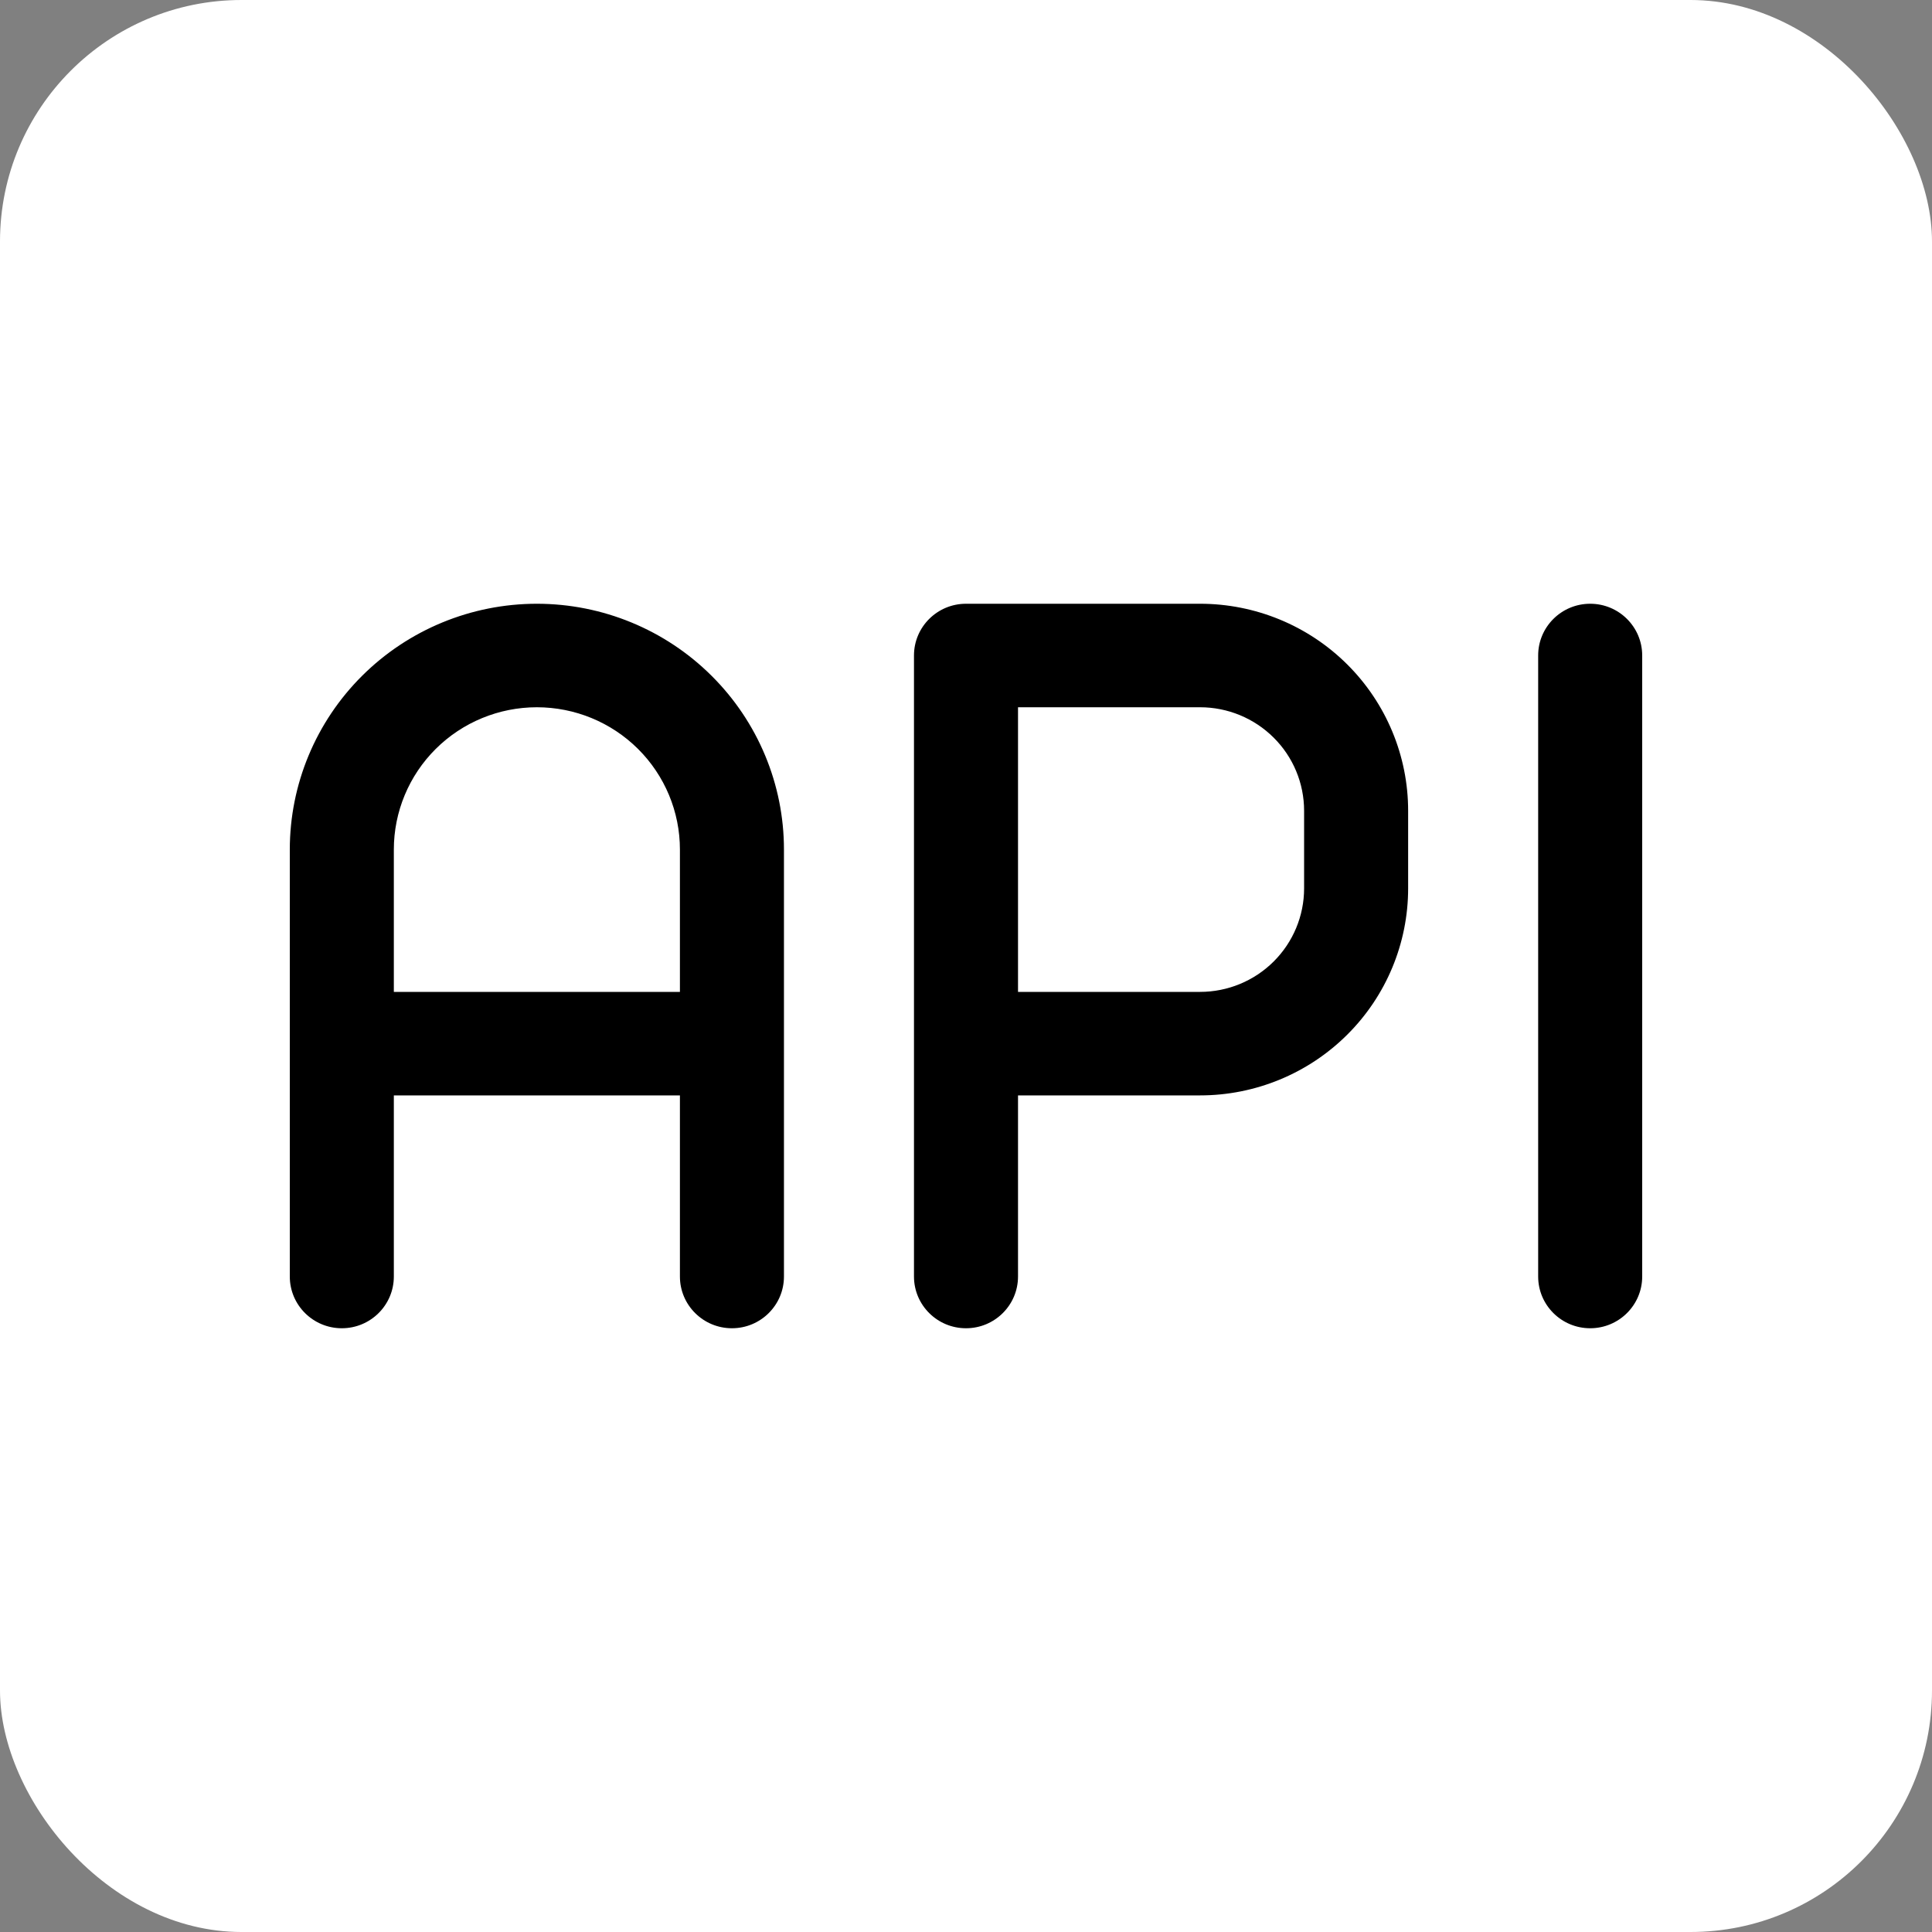 <svg width='40' height='40' viewBox='0 0 40 40' fill='none' xmlns='http://www.w3.org/2000/svg'><rect x="0" y="0" width="40" height="40" fill="#808080" stroke="none"/><rect width='40' height='40' rx='5' fill='white'/><path fill-rule='evenodd' clip-rule='evenodd' d='M7.498 13.991C8.458 13.036 9.759 12.5 11.115 12.5C12.472 12.5 13.773 13.036 14.732 13.991C15.692 14.945 16.231 16.239 16.231 17.589V26.429C16.231 27.02 15.749 27.5 15.154 27.5C14.559 27.5 14.077 27.02 14.077 26.429V22.679H8.154V26.429C8.154 27.02 7.672 27.5 7.077 27.5C6.482 27.5 6 27.02 6 26.429V17.589C6 16.239 6.539 14.945 7.498 13.991ZM8.154 20.536H14.077V17.589C14.077 16.808 13.765 16.058 13.21 15.506C12.654 14.953 11.901 14.643 11.115 14.643C10.33 14.643 9.577 14.953 9.021 15.506C8.466 16.058 8.154 16.808 8.154 17.589V20.536ZM18.923 13.571C18.923 12.98 19.405 12.5 20 12.5H24.846C25.989 12.5 27.084 12.951 27.892 13.755C28.7 14.559 29.154 15.649 29.154 16.786V18.393C29.154 19.529 28.7 20.62 27.892 21.423C27.084 22.227 25.989 22.679 24.846 22.679H21.077V26.429C21.077 27.02 20.595 27.5 20 27.5C19.405 27.5 18.923 27.02 18.923 26.429V13.571ZM21.077 20.536H24.846C25.417 20.536 25.965 20.31 26.369 19.908C26.773 19.506 27 18.961 27 18.393V16.786C27 16.217 26.773 15.672 26.369 15.271C25.965 14.869 25.417 14.643 24.846 14.643H21.077V20.536ZM32.923 12.5C33.518 12.5 34 12.98 34 13.571V26.429C34 27.02 33.518 27.5 32.923 27.5C32.328 27.5 31.846 27.02 31.846 26.429V13.571C31.846 12.98 32.328 12.5 32.923 12.5Z' fill='black'/></svg>